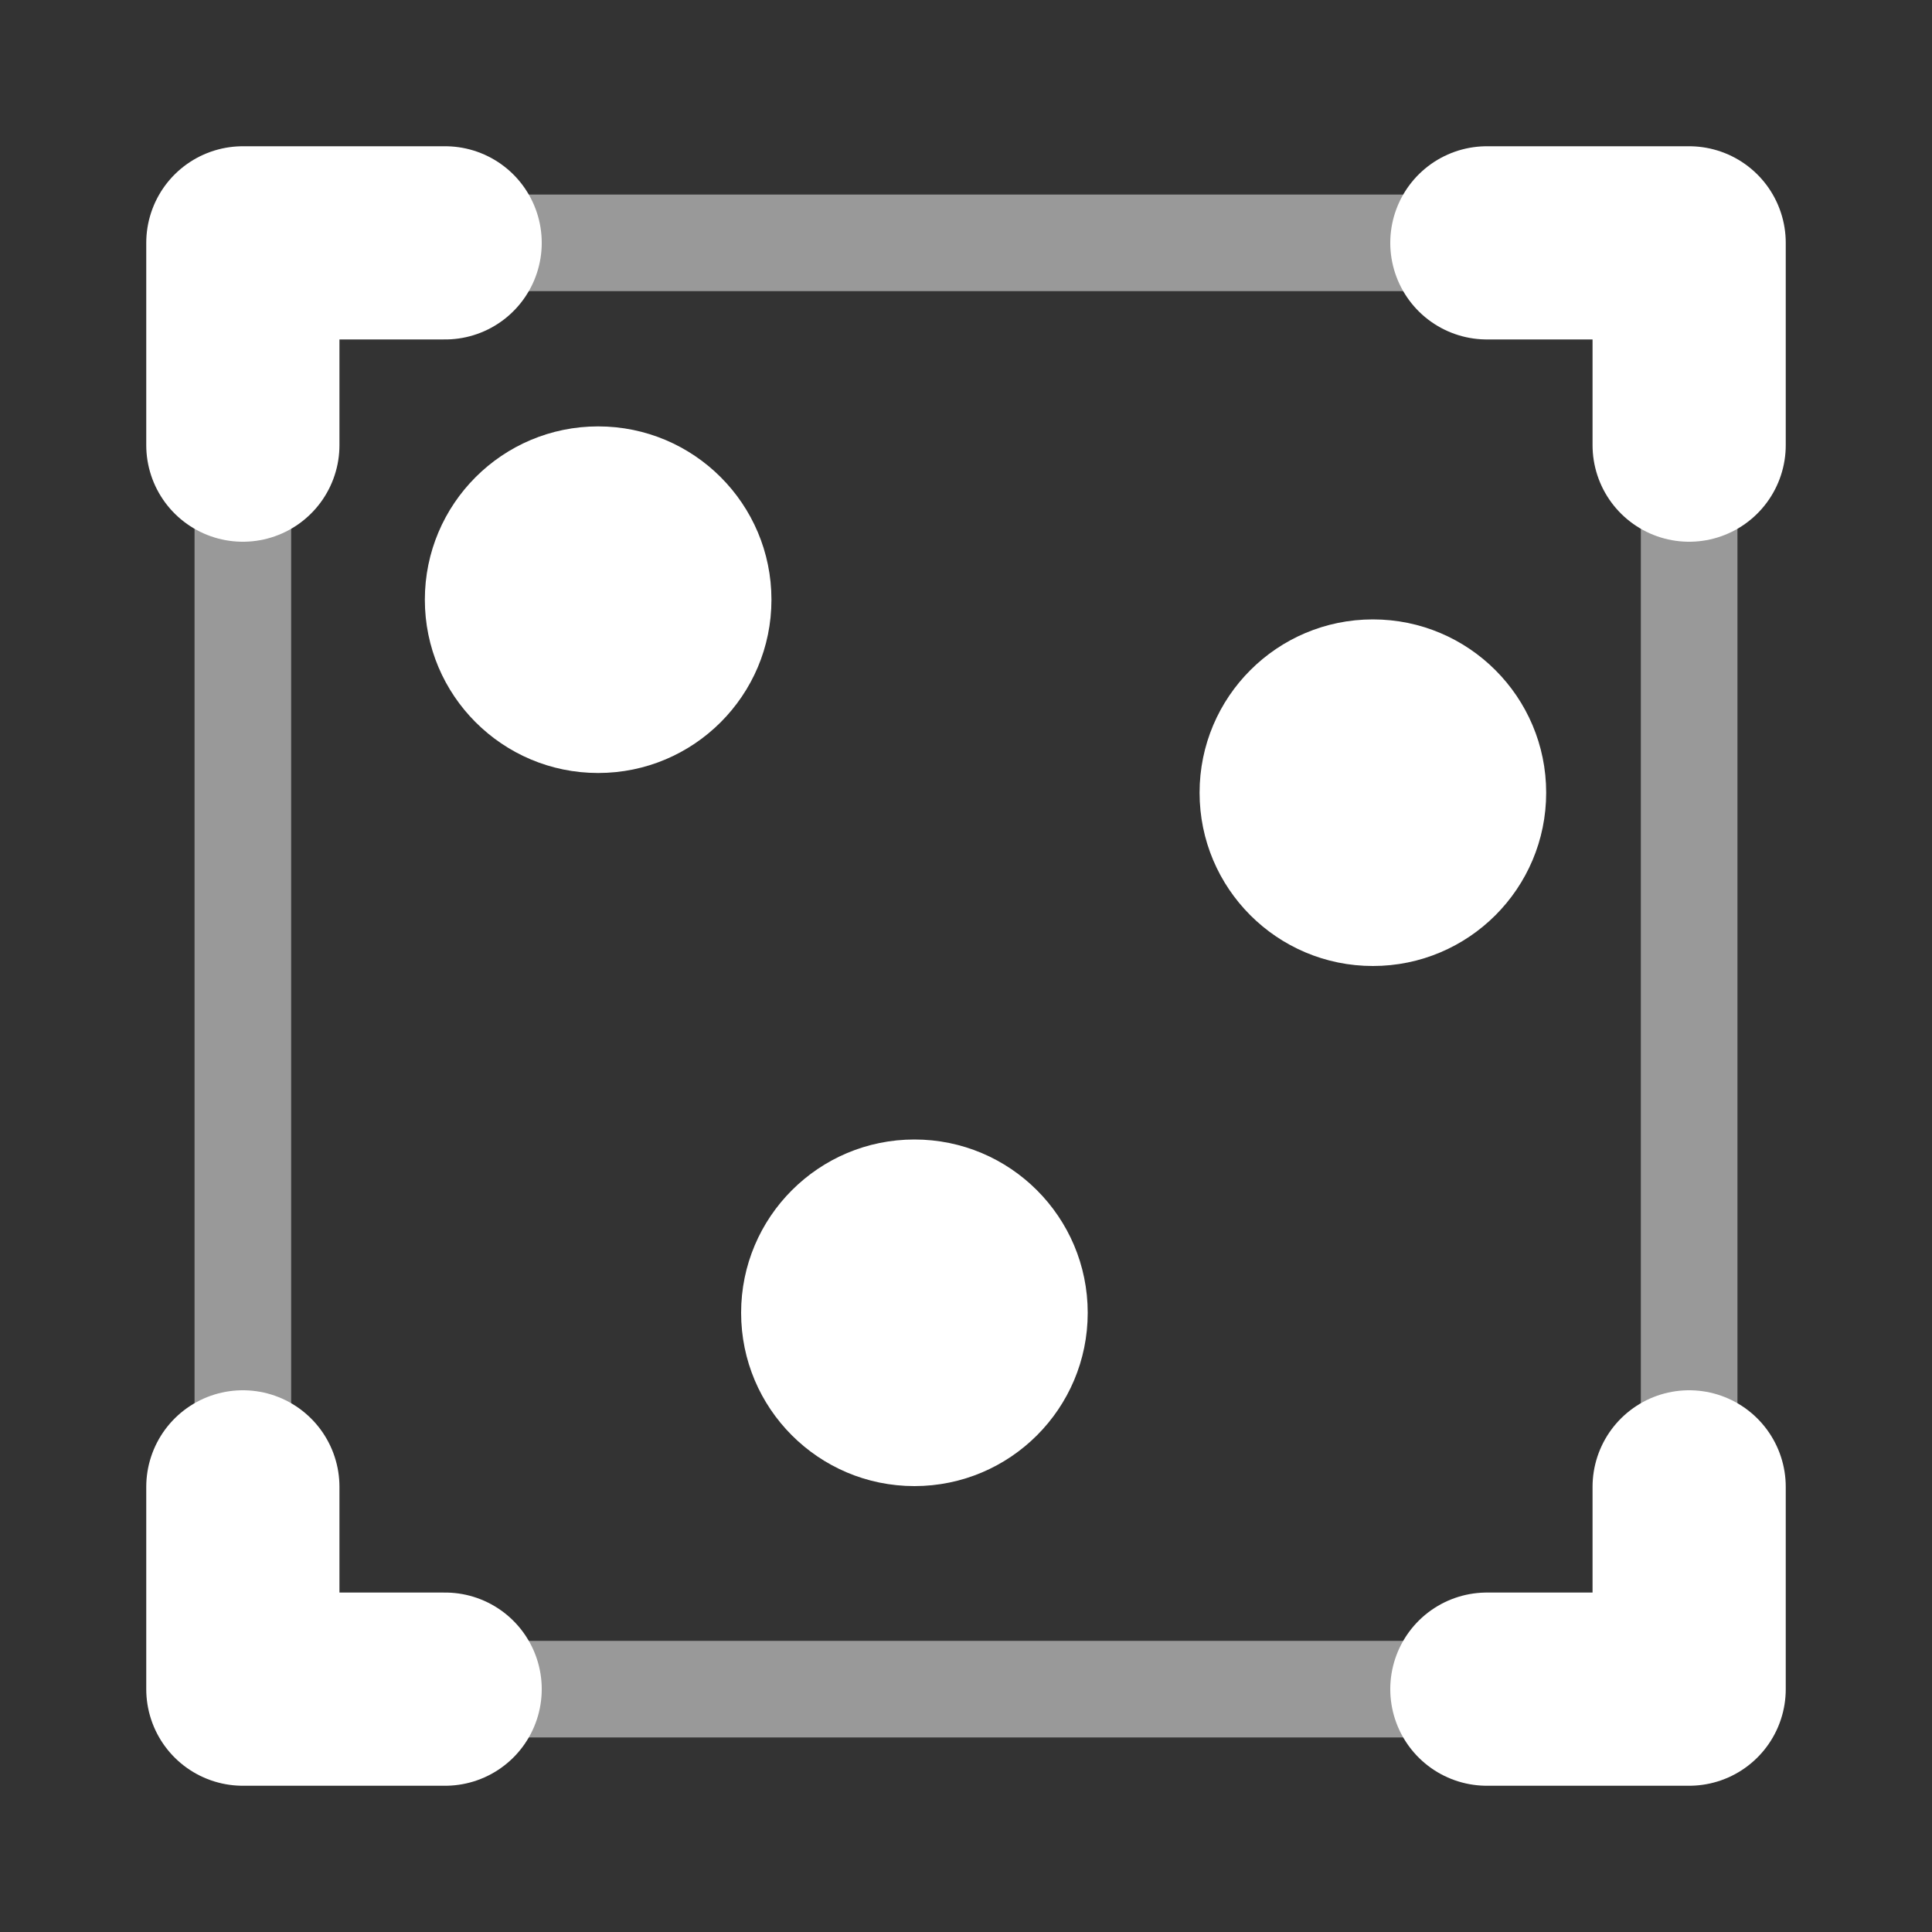 <svg id="icons" xmlns="http://www.w3.org/2000/svg" viewBox="0 0 100 100"><rect x="0" y="0" width="100" height="100" fill="#333333" stroke="none"/><circle cx="71.06" cy="41.03" r="8.97" style="fill:#fff"/><circle cx="30.96" cy="31.04" r="8.97" style="fill:#fff"/><circle cx="47.33" cy="67.95" r="8.97" style="fill:#fff"/><rect x="12.57" y="12.57" width="74.86" height="74.86" style="fill:none;stroke:#fff;stroke-linecap:round;stroke-linejoin:round;stroke-width:5px;opacity:0.5"/><polyline points="12.57 23.04 12.57 12.57 23.04 12.57" style="fill:none;stroke:#fff;stroke-linecap:round;stroke-linejoin:round;stroke-width:10px"/><polyline points="87.43 76.96 87.43 87.43 76.96 87.43" style="fill:none;stroke:#fff;stroke-linecap:round;stroke-linejoin:round;stroke-width:10px"/><polyline points="76.96 12.57 87.43 12.57 87.43 23.04" style="fill:none;stroke:#fff;stroke-linecap:round;stroke-linejoin:round;stroke-width:10px"/><polyline points="23.04 87.43 12.57 87.43 12.57 76.96" style="fill:none;stroke:#fff;stroke-linecap:round;stroke-linejoin:round;stroke-width:10px"/></svg>